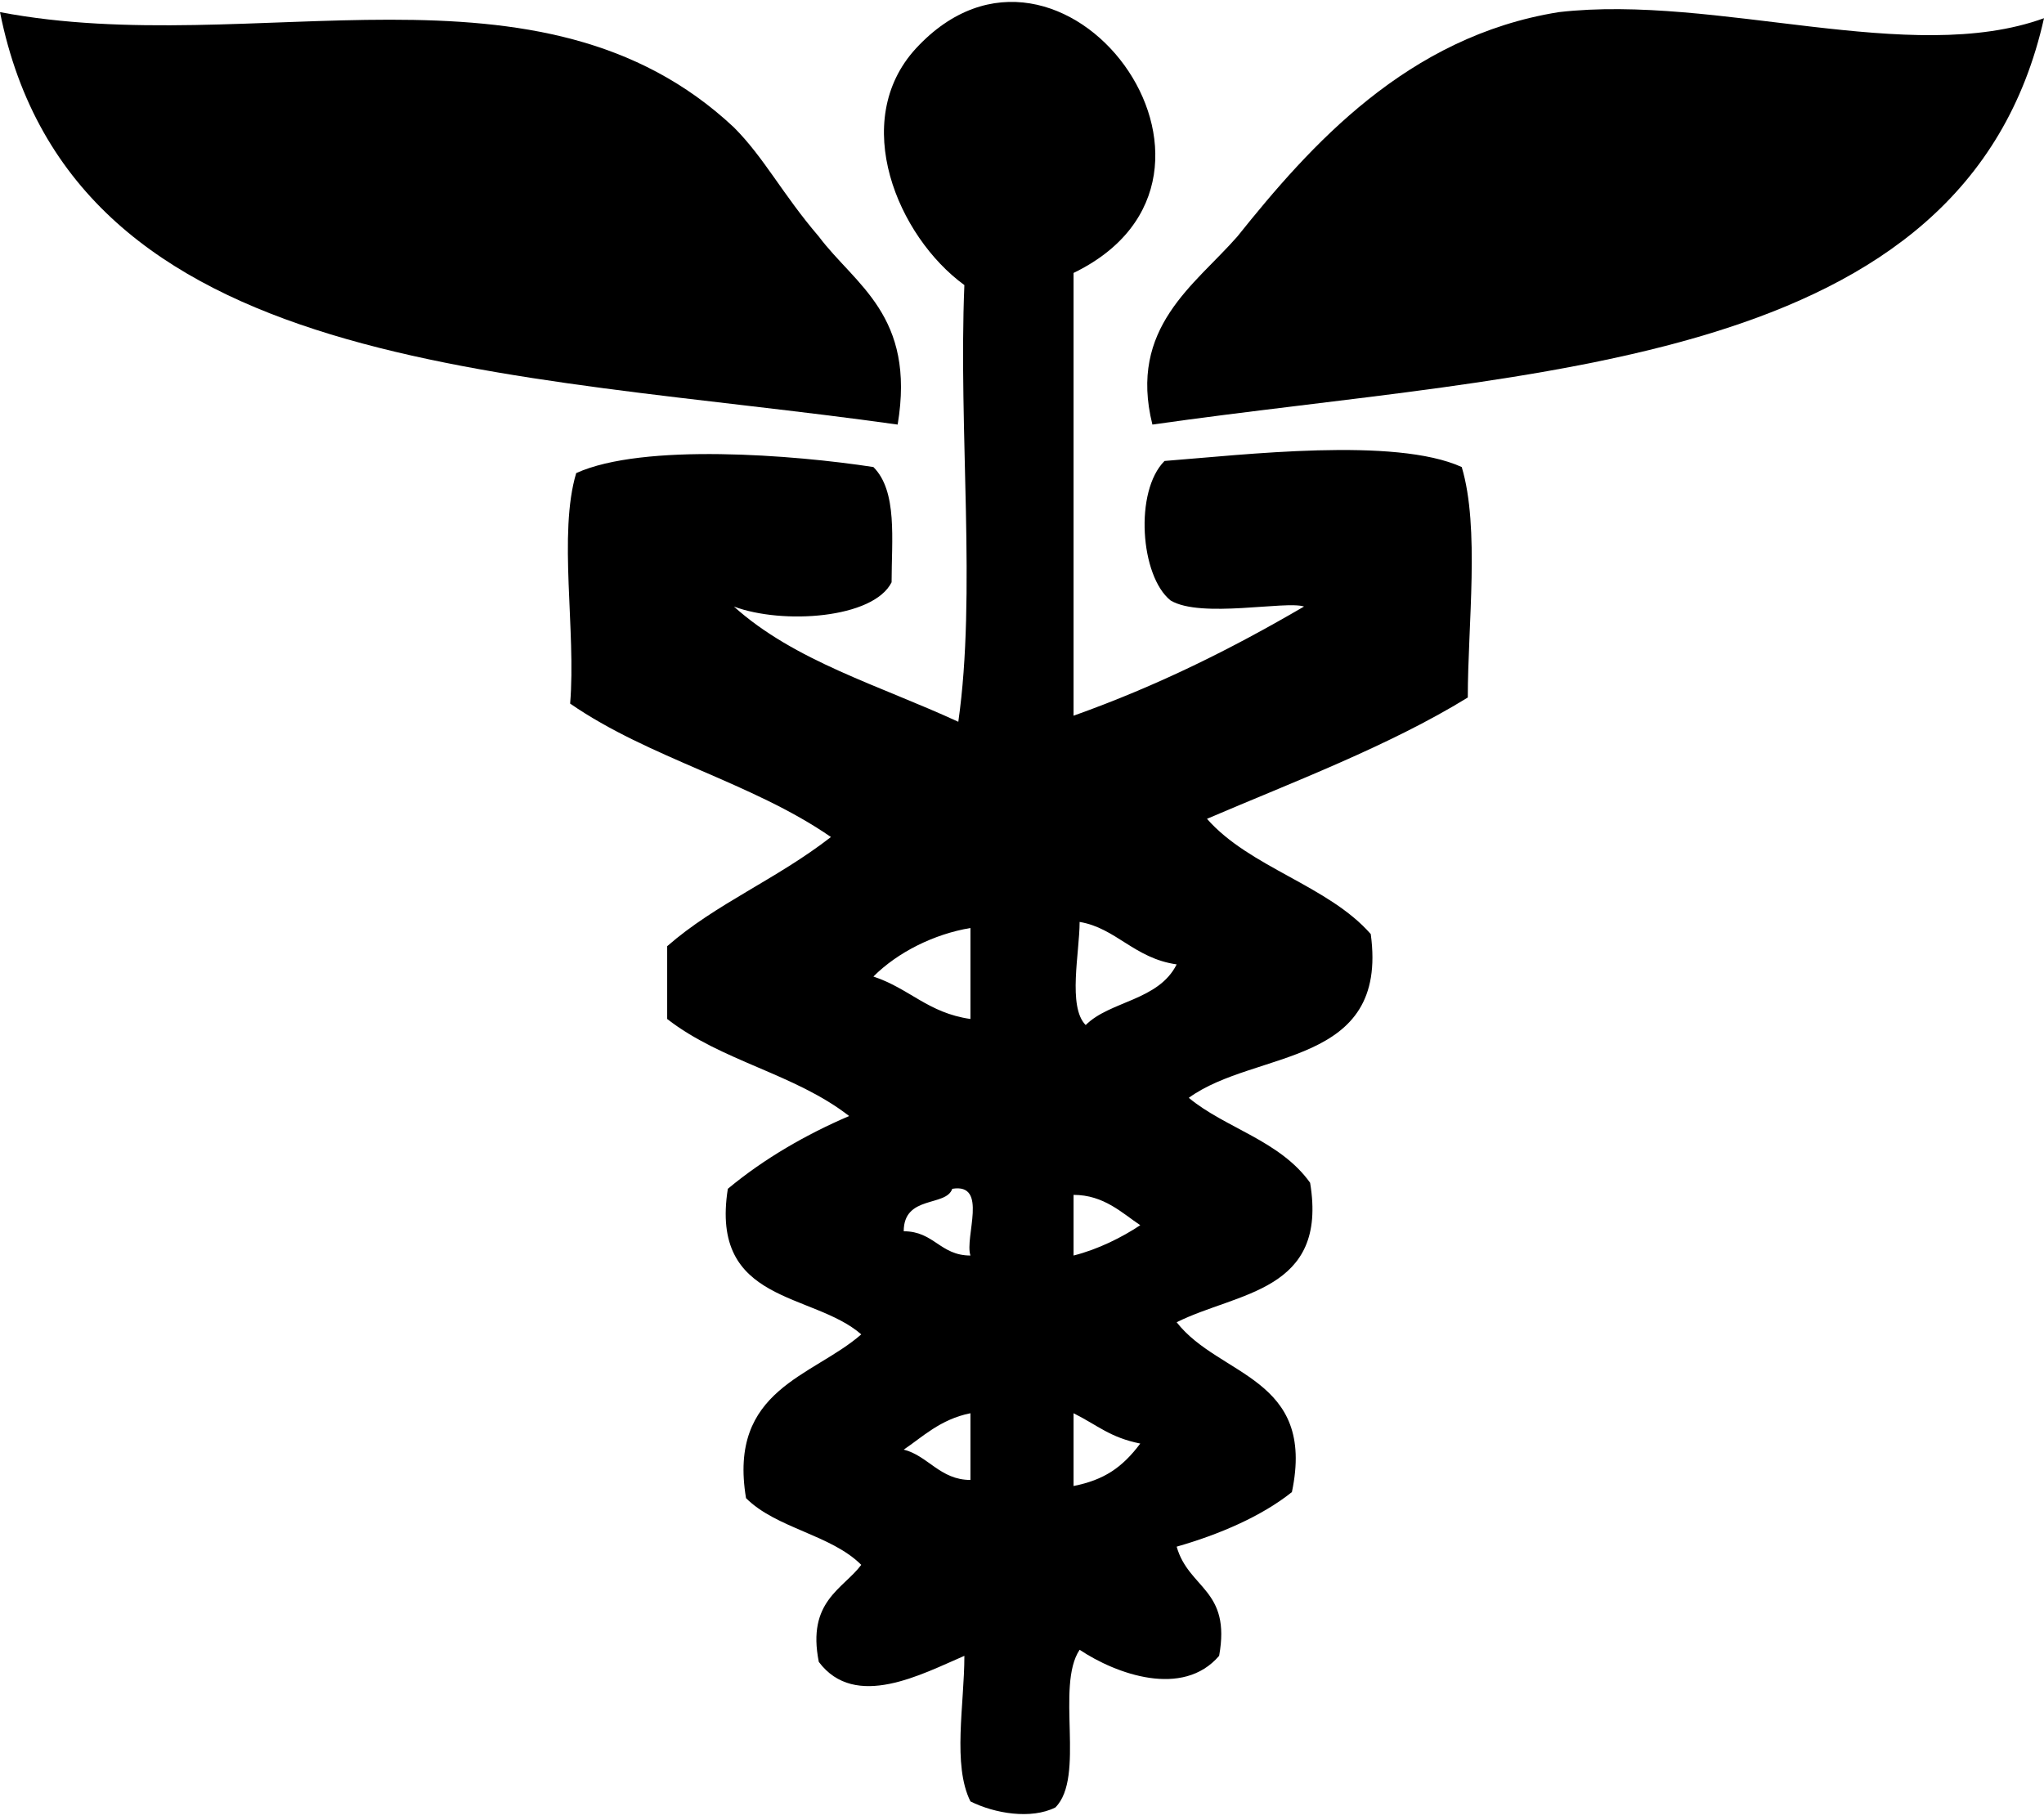 <?xml version="1.0" encoding="utf-8"?>
<!-- Generator: Adobe Illustrator 19.0.0, SVG Export Plug-In . SVG Version: 6.00 Build 0)  -->
<svg version="1.1" id="Layer_2" xmlns="http://www.w3.org/2000/svg" xmlns:xlink="http://www.w3.org/1999/xlink" x="0px" y="0px"
	 viewBox="0 0 33.7 30" style="enable-background:new 0 0 33.7 30;" xml:space="preserve">
<style type="text/css">
	.st0{fill-rule:evenodd;clip-rule:evenodd;fill:#FFFFFF;}
</style>
<g>
	<path ng-class="{ '{{$ctrl.id}}': true}" d="M14.8,7C8.4,6.1,1.2,6.2,0,0.2C4.2,1,8.9-0.9,12.1,2.1c0.5,0.5,0.8,1.1,1.4,1.8C14.1,4.7,15.1,5.2,14.8,7
		L14.8,7z"/>
	<path ng-class="{ '{{$ctrl.id}}': true}" d="M17.7,4.5c0,2.4,0,4.9,0,7.3c1.4-0.5,2.6-1.1,3.8-1.8c-0.3-0.1-1.7,0.2-2.2-0.1c-0.5-0.4-0.6-1.8-0.1-2.3
		c1.3-0.1,3.8-0.4,4.9,0.1c0.3,1,0.1,2.6,0.1,3.8c-1.3,0.8-2.9,1.4-4.3,2c0.7,0.8,2,1.1,2.7,1.9c0.3,2.2-1.9,1.9-3,2.7
		c0.6,0.5,1.5,0.7,2,1.4c0.3,1.8-1.2,1.8-2.2,2.3c0.7,0.9,2.3,0.9,1.9,2.8c-0.5,0.4-1.2,0.7-1.9,0.9c0.2,0.7,0.9,0.7,0.7,1.8
		c-0.6,0.7-1.7,0.3-2.3-0.1c-0.4,0.6,0.1,2.1-0.4,2.6c-0.4,0.2-1,0.1-1.4-0.1c-0.3-0.6-0.1-1.6-0.1-2.4c-0.7,0.3-1.8,0.9-2.4,0.1
		c-0.2-1,0.4-1.2,0.7-1.6c-0.5-0.5-1.4-0.6-1.9-1.1c-0.3-1.8,1.1-2,1.9-2.7c-0.8-0.7-2.5-0.5-2.2-2.4c0.6-0.5,1.3-0.9,2-1.2
		c-0.9-0.7-2.1-0.9-3-1.6c0-0.4,0-0.8,0-1.2c0.8-0.7,1.8-1.1,2.7-1.8c-1.3-0.9-3-1.3-4.3-2.2c0.1-1.2-0.2-2.8,0.1-3.8
		c1.1-0.5,3.6-0.3,4.9-0.1c0.4,0.4,0.3,1.2,0.3,1.9c-0.3,0.6-1.8,0.7-2.6,0.4c1,0.9,2.4,1.3,3.7,1.9c0.3-2.1,0-4.8,0.1-7.2
		c-1.1-0.8-1.9-2.7-0.8-3.9C17.5-1.8,21,2.9,17.7,4.5L17.7,4.5z M14.4,16.1c0.6,0.2,0.9,0.6,1.6,0.7c0-0.5,0-1,0-1.5
		C15.4,15.4,14.8,15.7,14.4,16.1L14.4,16.1z M17.9,16.9c0.4-0.4,1.2-0.4,1.5-1c-0.7-0.1-1-0.6-1.6-0.7
		C17.8,15.7,17.6,16.6,17.9,16.9L17.9,16.9z M14.9,20.3c0.5,0,0.6,0.4,1.1,0.4c-0.1-0.3,0.3-1.2-0.3-1.1
		C15.6,19.9,14.9,19.7,14.9,20.3L14.9,20.3z M17.7,20.7c0.4-0.1,0.8-0.3,1.1-0.5c-0.3-0.2-0.6-0.5-1.1-0.5
		C17.7,19.9,17.7,20.3,17.7,20.7L17.7,20.7z M17.7,24.5c0.5-0.1,0.8-0.3,1.1-0.7c-0.5-0.1-0.7-0.3-1.1-0.5
		C17.7,23.6,17.7,24,17.7,24.5L17.7,24.5z M14.9,23.9c0.4,0.1,0.6,0.5,1.1,0.5c0-0.4,0-0.7,0-1.1C15.5,23.4,15.2,23.7,14.9,23.9
		L14.9,23.9z"/>
	<path ng-class="{ '{{$ctrl.id}}': true}" d="M33.7,0.3C32.4,6.1,25.3,6.1,19,7c-0.4-1.6,0.7-2.3,1.4-3.1c1.2-1.5,2.8-3.3,5.3-3.7
		C28.3-0.1,31.5,1.1,33.7,0.3L33.7,0.3z"/>
</g>
</svg>
